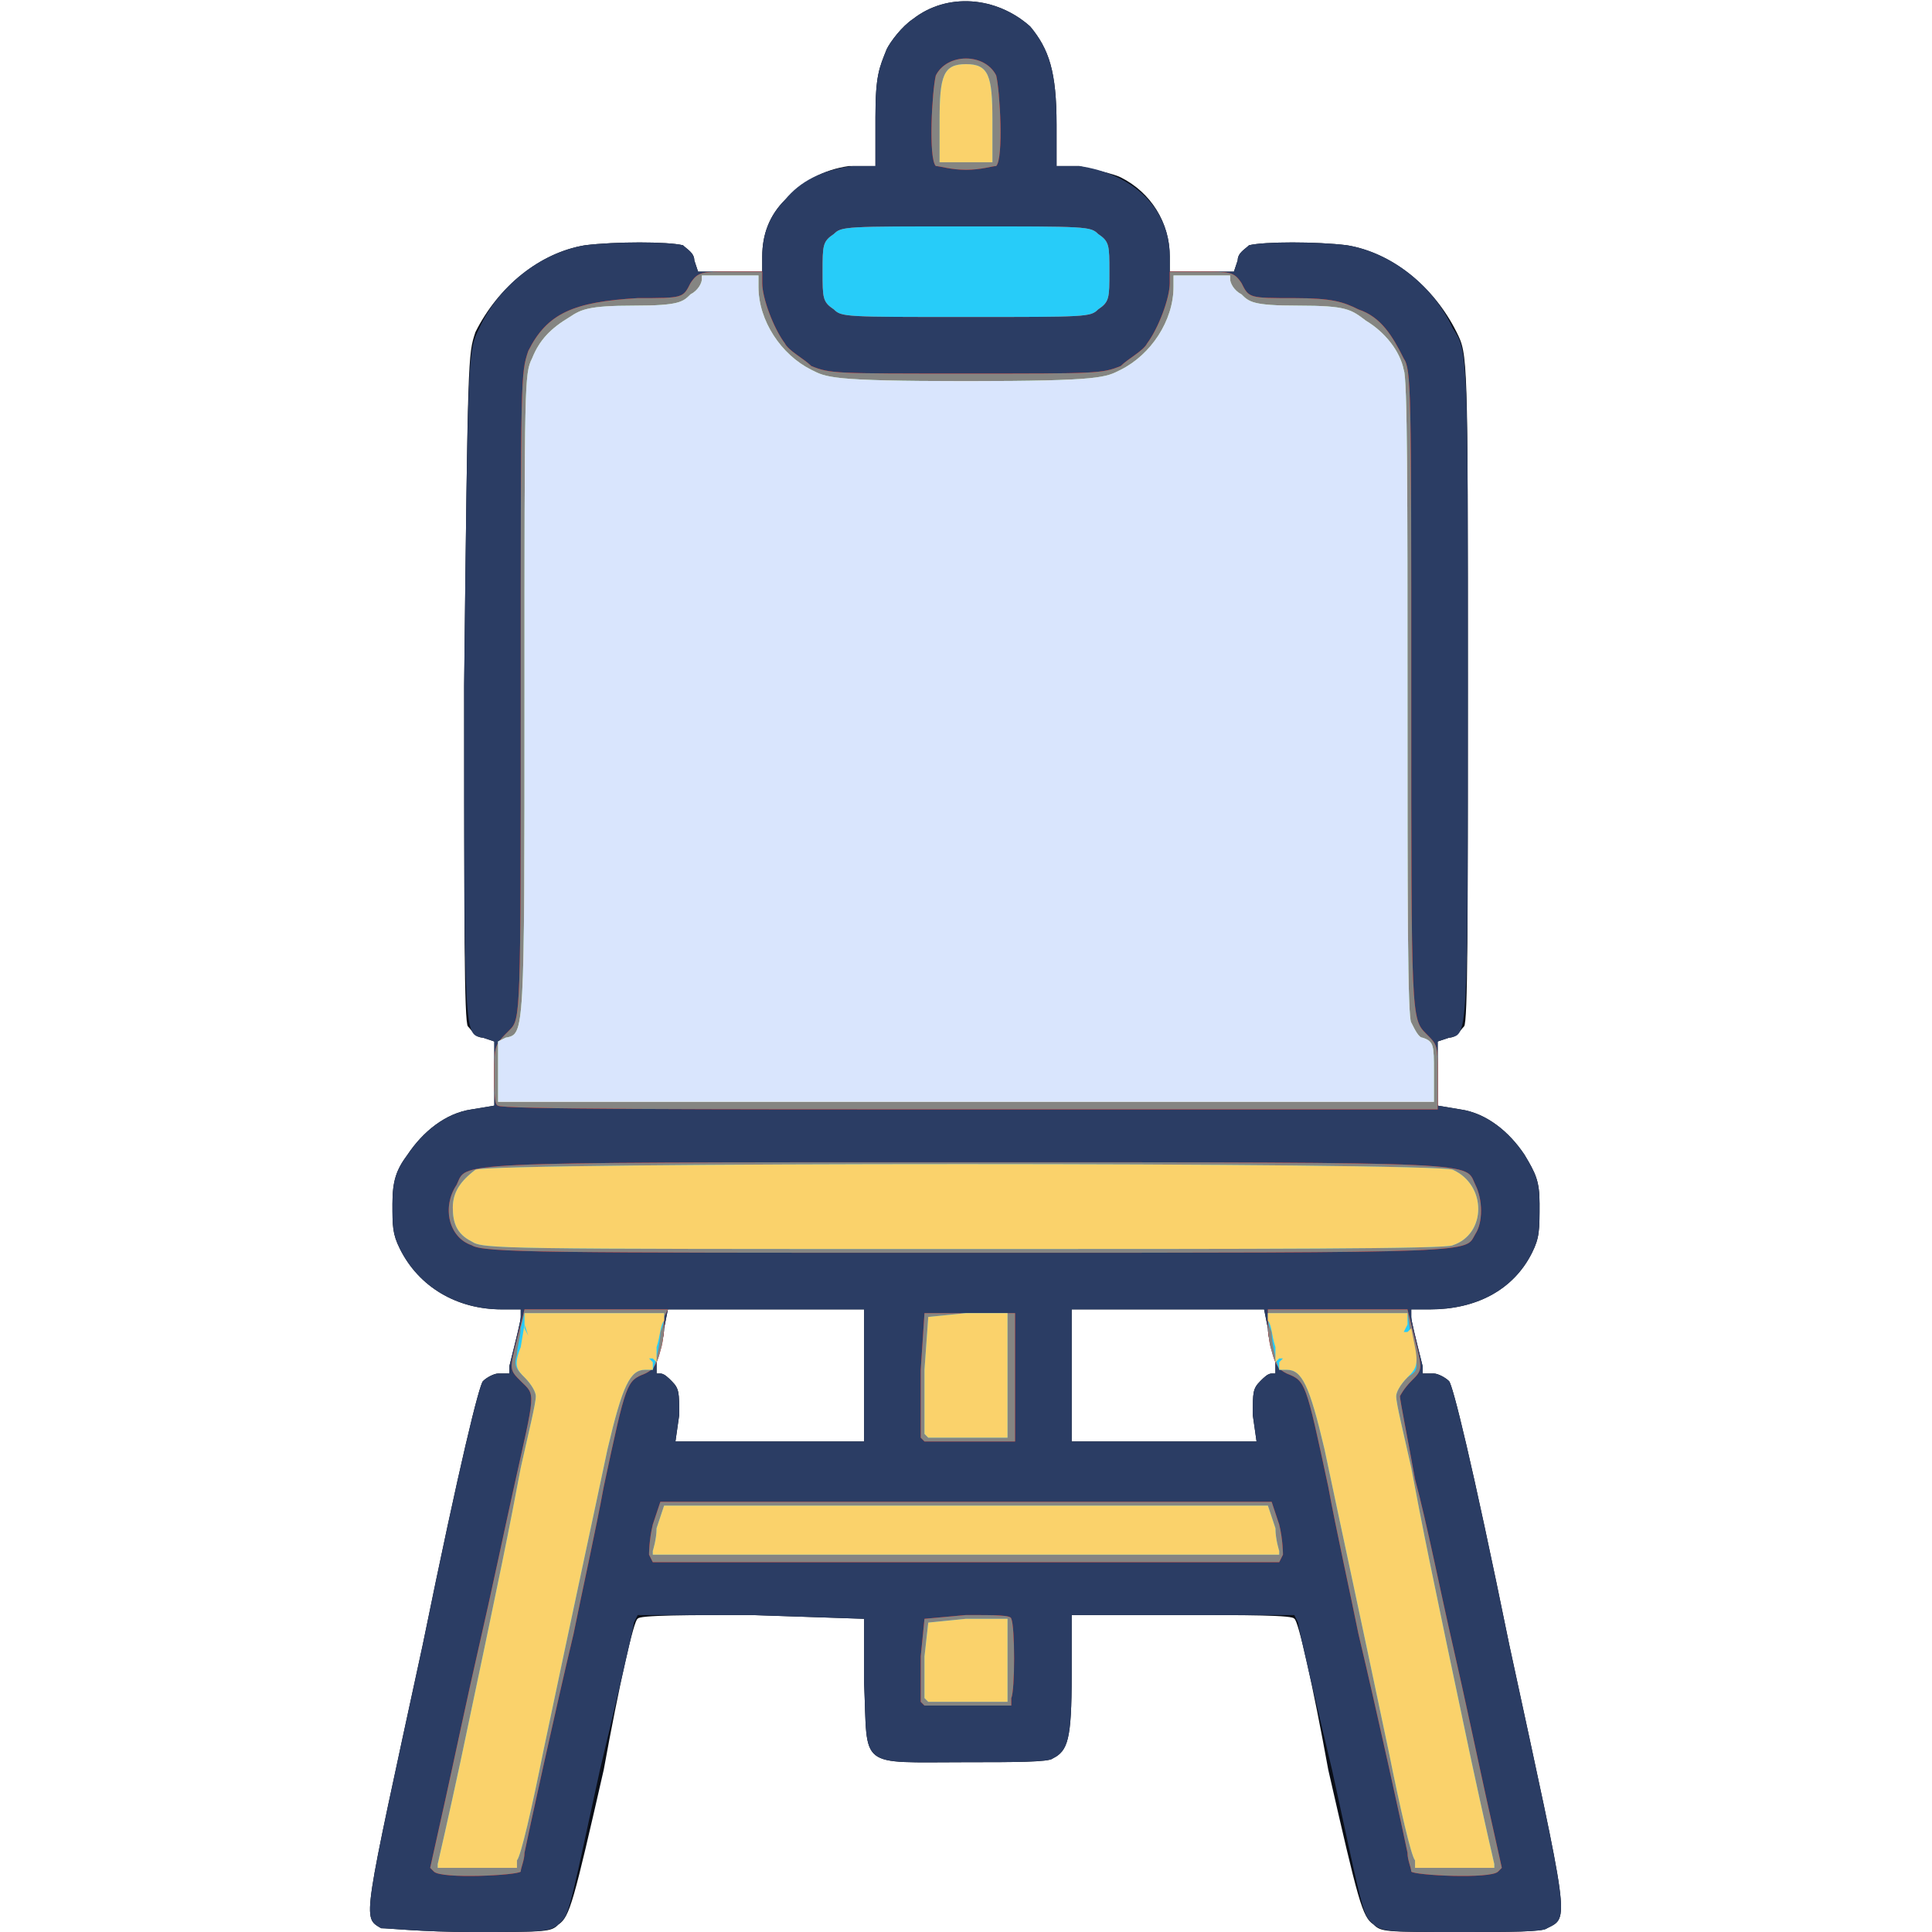 <?xml version="1.0" standalone="no"?>

<!DOCTYPE svg PUBLIC "-//W3C//DTD SVG 20010904//EN"

 "http://www.w3.org/TR/2001/REC-SVG-20010904/DTD/svg10.dtd">

<svg version="1.0" xmlns="http://www.w3.org/2000/svg"

 width="512pt" height="512pt" viewBox="0 0 512 512"

 preserveAspectRatio="xMidYMid meet">

<path fill="#0a0e17" stroke="none" d="
M101 511

C96 508 96 510 112 436

C122 387 127 367 128 366

C129 365 131 364 132 364

L135 364

L135 362

C137 354 138 350 138 349

L138 347

L133 347

C121 347 111 341 106 331

C104 327 104 325 104 319

C104 313 105 310 108 306

C112 300 118 295 125 294

L131 293

L131 284

L131 276

L128 275

C126 275 125 273 124 272

C123 271 123 244 123 182

C124 94 124 94 126 88

C132 76 143 67 155 65

C163 64 177 64 181 65

C182 66 184 67 184 69

L185 72

L194 72

L202 72

L202 68

C202 62 204 57 208 53

C213 48 218 45 225 44

L232 44

L232 31

C232 20 233 18 235 13

C236 11 239 7 242 5

C251 -2 264 -1 273 7

C278 13 280 19 280 33

L280 44

L286 44

C290 45 295 46 297 47

C305 51 310 59 310 68

L310 72

L318 72

L327 72

L328 69

C328 67 330 66 331 65

C335 64 349 64 357 65

C369 67 380 76 386 88

C389 94 389 94 389 182

C389 244 389 271 388 272

C387 273 386 275 384 275

L381 276

L381 284

L381 293

L387 294

C394 295 400 300 404 306

C407 311 408 313 408 319

C408 326 408 328 406 332

C401 342 391 347 379 347

L374 347

L374 349

C374 350 375 354 377 362

L377 364

L380 364

C381 364 383 365 384 366

C385 367 390 387 400 436

C416 510 416 508 410 511

C409 512 400 512 387 512

C367 512 366 512 364 510

C361 508 360 504 352 469

C348 447 344 429 343 429

C343 428 330 428 313 428

L284 428

L284 444

C284 461 283 464 279 466

C278 467 269 467 256 467

C227 467 230 469 229 446

L229 429

L199 428

C183 428 169 428 169 429

C168 429 164 447 160 469

C152 504 151 508 148 510

C146 512 145 512 125 512

C112 512 103 511 101 511

Z

M229 365

L229 347

L203 347

L177 347

L176 352

C176 354 175 358 174 360

L174 364

L175 364

C176 364 177 365 178 366

C180 368 180 369 180 375

L179 382

L204 382

L229 382

L229 365

Z

M332 375

C332 369 332 368 334 366

C335 365 336 364 337 364

L338 364

L338 360

C337 358 336 354 336 352

L335 347

L309 347

L284 347

L284 365

L284 382

L309 382

L333 382

L332 375

Z

"/>

<path fill="#2b3d64" stroke="none" d="
M101 511

C96 508 96 510 112 436

C122 387 127 367 128 366

C129 365 131 364 132 364

L135 364

L135 362

C137 354 138 350 138 349

L138 347

L133 347

C121 347 111 341 106 331

C104 327 104 325 104 319

C104 313 105 310 108 306

C112 300 118 295 125 294

L131 293

L131 284

L131 276

L128 275

C123 274 123 277 123 181

C124 93 124 93 127 87

C132 76 143 67 155 65

C163 64 177 64 181 65

C182 66 184 67 184 69

L185 72

L194 72

L202 72

L202 68

C202 62 204 57 208 53

C212 48 218 45 226 44

L232 44

L232 31

C232 20 233 18 235 13

C236 11 239 7 242 5

C251 -2 264 -1 273 7

C278 13 280 19 280 33

L280 44

L286 44

C300 46 310 55 310 68

L310 72

L318 72

L327 72

L328 69

C328 67 330 66 331 65

C335 64 349 64 357 65

C369 67 380 76 385 87

C389 93 389 93 389 181

C389 277 389 274 384 275

L381 276

L381 284

L381 293

L387 294

C394 295 400 300 404 306

C407 311 408 313 408 319

C408 326 408 328 406 332

C401 342 391 347 379 347

L374 347

L374 349

C374 350 375 354 377 362

L377 364

L380 364

C381 364 383 365 384 366

C385 367 390 387 400 436

C416 510 416 508 410 511

C409 512 400 512 387 512

C366 512 366 512 363 509

C361 507 360 501 353 469

C348 448 344 431 344 430

L343 428

L314 428

L284 428

L284 444

C284 461 283 464 279 466

C278 467 268 467 256 467

C227 467 230 469 229 446

L229 429

L199 428

L169 428

L168 430

C168 431 164 448 159 469

C152 501 151 507 149 509

C146 512 146 512 125 512

C112 512 103 511 101 511

Z

M229 365

L229 347

L203 347

L177 347

L176 352

C176 354 175 358 174 360

L174 364

L175 364

C176 364 177 365 178 366

C180 368 180 369 180 375

L179 382

L204 382

L229 382

L229 365

Z

M332 375

C332 369 332 368 334 366

C335 365 336 364 337 364

L338 364

L338 360

C337 358 336 354 336 352

L335 347

L309 347

L284 347

L284 365

L284 382

L309 382

L333 382

L332 375

Z

"/>

<path fill="#ff0000" stroke="none" d="
M115 496

L114 495

L118 477

C120 468 124 449 127 436

C130 423 134 404 136 395

C142 368 142 370 138 366

C135 363 135 363 137 355

L139 347

L158 347

L177 347

L176 349

C176 351 176 355 175 358

C174 362 173 363 171 364

C166 366 166 366 160 394

C158 405 154 423 152 433

C147 454 140 486 139 491

C139 493 138 495 138 496

C137 497 117 498 115 496

Z

M374 496

C374 495 373 493 373 491

C372 486 365 454 360 433

C358 423 354 405 352 394

C346 366 346 366 341 364

C339 363 338 362 337 358

C336 355 336 351 336 349

L336 347

L354 347

L373 347

L375 355

C377 363 377 363 374 366

C372 368 371 370 371 370

C371 371 373 381 375 392

C378 403 382 423 385 436

C388 449 392 468 394 477

L398 495

L397 496

C395 498 375 497 374 496

Z

M244 451

C244 450 244 445 244 439

L245 429

L256 428

C264 428 268 428 268 429

C269 431 269 448 268 450

L268 452

L256 452

L245 452

L244 451

Z

M172 412

C172 412 172 408 173 404

L175 398

L256 398

L337 398

L339 404

C340 408 340 412 340 412

L339 414

L256 414

L173 414

L172 412

Z

M244 381

C244 380 244 372 244 363

L245 348

L257 348

L269 348

L269 365

L269 382

L257 382

L245 382

L244 381

Z

M125 330

C119 328 117 320 121 314

C124 308 116 308 256 308

C396 308 388 308 391 314

C393 318 393 324 391 327

C388 332 395 332 256 332

C145 332 128 332 125 330

Z

M132 293

C131 293 131 289 131 285

C131 277 131 277 135 273

C138 270 138 270 138 184

C138 99 138 99 140 93

C145 83 152 80 169 79

C181 79 181 79 183 75

C185 72 186 72 194 72

L202 72

L202 75

C202 79 205 87 208 91

C209 93 213 95 215 97

C220 99 221 99 256 99

C291 99 292 99 297 97

C299 95 303 93 304 91

C307 87 310 79 310 75

L310 72

L318 72

C326 72 327 72 329 75

C331 79 331 79 343 79

C353 79 356 80 360 82

C366 84 369 89 372 95

C374 98 374 103 374 184

C374 270 374 270 378 274

C381 277 381 277 381 285

L381 294

L256 294

C188 294 132 294 132 293

Z

M221 82

C218 80 218 79 218 72

C218 65 218 64 221 62

C223 60 224 60 256 60

C288 60 289 60 291 62

C294 64 294 65 294 72

C294 79 294 80 291 82

C289 84 288 84 256 84

C224 84 223 84 221 82

Z

M248 44

C246 42 247 24 248 20

C251 14 261 14 264 20

C265 24 266 42 264 44

C263 44 260 45 256 45

C252 45 249 44 248 44

Z

"/>

<path fill="#858582" stroke="none" d="
M115 496

L114 495

L118 477

C120 468 124 449 127 436

C130 423 134 404 136 395

C142 368 142 370 138 366

C135 363 135 363 137 355

L139 347

L158 347

L177 347

L176 349

C176 351 176 355 175 358

C174 362 173 363 171 364

C166 366 166 366 160 394

C158 405 154 423 152 433

C147 454 140 486 139 491

C139 493 138 495 138 496

C137 497 117 498 115 496

Z

M374 496

C374 495 373 493 373 491

C372 486 365 454 360 433

C358 423 354 405 352 394

C346 366 346 366 341 364

C339 363 338 362 337 358

C336 355 336 351 336 349

L336 347

L354 347

L373 347

L375 355

C377 363 377 363 374 366

C372 368 371 370 371 370

C371 371 373 381 375 392

C378 403 382 423 385 436

C388 449 392 468 394 477

L398 495

L397 496

C395 498 375 497 374 496

Z

M244 451

C244 450 244 445 244 439

L245 429

L256 428

C264 428 268 428 268 429

C269 431 269 448 268 450

L268 452

L256 452

L245 452

L244 451

Z

M172 412

C172 412 172 408 173 404

L175 398

L256 398

L337 398

L339 404

C340 408 340 412 340 412

L339 414

L256 414

L173 414

L172 412

Z

M244 381

C244 380 244 372 244 363

L245 348

L257 348

L269 348

L269 365

L269 382

L257 382

L245 382

L244 381

Z

M125 330

C119 328 117 320 121 314

C124 308 116 308 256 308

C396 308 388 308 391 314

C393 318 393 324 391 327

C388 332 395 332 256 332

C145 332 128 332 125 330

Z

M132 293

C131 293 131 289 131 285

C131 277 131 277 135 273

C138 270 138 270 138 184

C138 99 138 99 140 93

C145 83 152 80 169 79

C181 79 181 79 183 75

C185 72 186 72 194 72

L202 72

L202 75

C202 79 205 87 208 91

C209 93 213 95 215 97

C220 99 221 99 256 99

C291 99 292 99 297 97

C299 95 303 93 304 91

C307 87 310 79 310 75

L310 72

L318 72

C326 72 327 72 329 75

C331 79 331 79 343 79

C353 79 356 80 360 82

C366 84 369 89 372 95

C374 98 374 103 374 184

C374 270 374 270 378 274

C381 277 381 277 381 285

L381 294

L256 294

C188 294 132 294 132 293

Z

M221 82

C218 80 218 79 218 72

C218 65 218 64 221 62

C223 60 224 60 256 60

C288 60 289 60 291 62

C294 64 294 65 294 72

C294 79 294 80 291 82

C289 84 288 84 256 84

C224 84 223 84 221 82

Z

M248 44

C246 42 247 24 248 20

C251 14 261 14 264 20

C265 24 266 42 264 44

C263 44 260 45 256 45

C252 45 249 44 248 44

Z

"/>

<path fill="#27ccf9" stroke="none" d="
M116 494

C116 494 119 481 122 467

C133 415 135 405 138 389

C140 380 142 372 142 370

C142 369 141 367 139 365

C137 363 136 362 137 359

C137 357 138 354 138 352

L139 348

L158 348

L176 348

L176 349

C176 349 176 351 175 353

C175 356 174 359 174 360

L173 363

L171 363

C167 363 165 367 161 384

C157 403 152 426 144 464

C141 479 138 492 137 493

L137 495

L126 495

L116 495

L116 494

Z

M375 493

C374 492 371 479 368 464

C360 426 355 403 351 384

C347 367 345 363 341 363

L339 363

L338 360

C338 359 337 356 337 353

C336 351 336 349 336 349

L336 348

L354 348

L373 348

L374 355

C376 363 376 363 373 365

C371 367 370 369 370 370

C370 372 372 380 374 389

C377 405 379 415 390 467

C393 481 396 494 396 494

L396 495

L386 495

L375 495

L375 493

Z

M245 450

C245 449 245 444 245 439

L246 430

L256 429

L267 429

L267 430

C267 431 267 436 267 441

L267 451

L256 451

L246 451

L245 450

Z

M173 411

C173 411 174 408 174 405

L176 399

L256 399

L336 399

L338 405

C338 408 339 411 339 411

L339 412

L256 412

L173 412

L173 411

Z

M245 380

C245 379 245 372 245 363

L246 349

L256 348

L267 348

L267 364

L267 381

L256 381

L246 381

L245 380

Z

M125 329

C121 327 120 324 120 320

C120 316 122 313 126 310

C130 308 380 308 385 310

C394 314 394 327 385 330

C384 331 333 331 256 331

C132 331 128 331 125 329

Z

M132 284

L132 276

L134 275

C139 274 139 275 139 184

C139 101 139 99 141 95

C143 90 146 87 151 84

C154 82 156 81 168 81

C180 81 181 80 183 78

C185 77 186 75 186 74

L186 73

L194 73

L201 73

L201 76

C201 85 207 94 215 98

C219 100 220 101 256 101

C292 101 293 100 297 98

C305 94 311 85 311 76

L311 73

L319 73

L326 73

L326 74

C326 75 327 77 329 78

C331 80 332 81 344 81

C357 81 358 82 362 85

C367 88 371 93 372 98

C373 100 373 132 373 185

C373 237 373 270 374 271

C375 273 376 275 377 275

C380 276 380 277 380 284

L380 292

L256 292

L132 292

L132 284

Z

M221 82

C218 80 218 79 218 72

C218 65 218 64 221 62

C223 60 224 60 256 60

C288 60 289 60 291 62

C294 64 294 65 294 72

C294 79 294 80 291 82

C289 84 288 84 256 84

C224 84 223 84 221 82

Z

M249 32

C249 20 250 17 256 17

C262 17 263 20 263 32

L263 43

L256 43

L249 43

L249 32

Z

"/>

<path fill="#fad26b" stroke="none" d="
M116 494

C116 494 119 481 122 467

C133 415 135 405 138 389

C140 380 142 372 142 370

C142 369 141 367 139 365

C137 363 136 362 138 357

L139 351

L139 352

L140 354

L139 351

L139 348

L158 348

L176 348

L176 350

C175 351 175 354 174 357

L174 361

L173 360

L172 360

L173 361

L173 363

L171 363

C167 363 165 367 161 384

C157 403 152 426 144 464

C141 479 138 492 137 493

L137 495

L126 495

L116 495

L116 494

Z

M375 493

C374 492 371 479 368 464

C360 426 355 403 351 384

C347 367 345 363 341 363

L339 363

L339 361

L340 360

L339 360

L338 361

L338 357

C337 354 337 351 336 350

L336 348

L354 348

L373 348

L373 351

L372 353

L373 353

L374 352

L375 357

C376 362 375 363 373 365

C371 367 370 369 370 370

C370 372 372 380 374 389

C377 405 379 415 390 467

C393 481 396 494 396 494

L396 495

L386 495

L375 495

L375 493

Z

M245 450

C245 449 245 444 245 439

L246 430

L256 429

L267 429

L267 430

C267 431 267 436 267 441

L267 451

L256 451

L246 451

L245 450

Z

M173 411

C173 411 174 408 174 405

L176 399

L256 399

L336 399

L338 405

C338 408 339 411 339 411

L339 412

L256 412

L173 412

L173 411

Z

M245 380

C245 379 245 372 245 363

L246 349

L256 348

L267 348

L267 364

L267 381

L256 381

L246 381

L245 380

Z

M125 329

C121 327 120 324 120 320

C120 316 122 313 126 310

C130 308 380 308 385 310

C394 314 394 327 385 330

C384 331 333 331 256 331

C132 331 128 331 125 329

Z

M132 284

L132 276

L134 275

C139 274 139 275 139 184

C139 101 139 99 141 95

C143 90 146 87 151 84

C154 82 156 81 168 81

C180 81 181 80 183 78

C185 77 186 75 186 74

L186 73

L194 73

L201 73

L201 76

C201 85 207 94 215 98

C219 100 220 101 256 101

C292 101 293 100 297 98

C305 94 311 85 311 76

L311 73

L319 73

L326 73

L326 74

C326 75 327 77 329 78

C331 80 332 81 344 81

C357 81 358 82 362 85

C367 88 371 93 372 98

C373 100 373 132 373 185

C373 237 373 270 374 271

C375 273 376 275 377 275

C380 276 380 277 380 284

L380 292

L256 292

L132 292

L132 284

Z

M249 32

C249 20 250 17 256 17

C262 17 263 20 263 32

L263 43

L256 43

L249 43

L249 32

Z

"/>

<path fill="#d9e5fd" stroke="none" d="
M132 284

L132 276

L134 275

C139 274 139 275 139 184

C139 101 139 99 141 95

C143 90 146 87 151 84

C154 82 156 81 168 81

C180 81 181 80 183 78

C185 77 186 75 186 74

L186 73

L194 73

L201 73

L201 76

C201 85 207 94 215 98

C219 100 220 101 256 101

C292 101 293 100 297 98

C305 94 311 85 311 76

L311 73

L319 73

L326 73

L326 74

C326 75 327 77 329 78

C331 80 332 81 344 81

C357 81 358 82 362 85

C367 88 371 93 372 98

C373 100 373 132 373 185

C373 237 373 270 374 271

C375 273 376 275 377 275

C380 276 380 277 380 284

L380 292

L256 292

L132 292

L132 284

Z

"/>

<path fill="#ffffff" stroke="none" d="
"/>

</svg>

